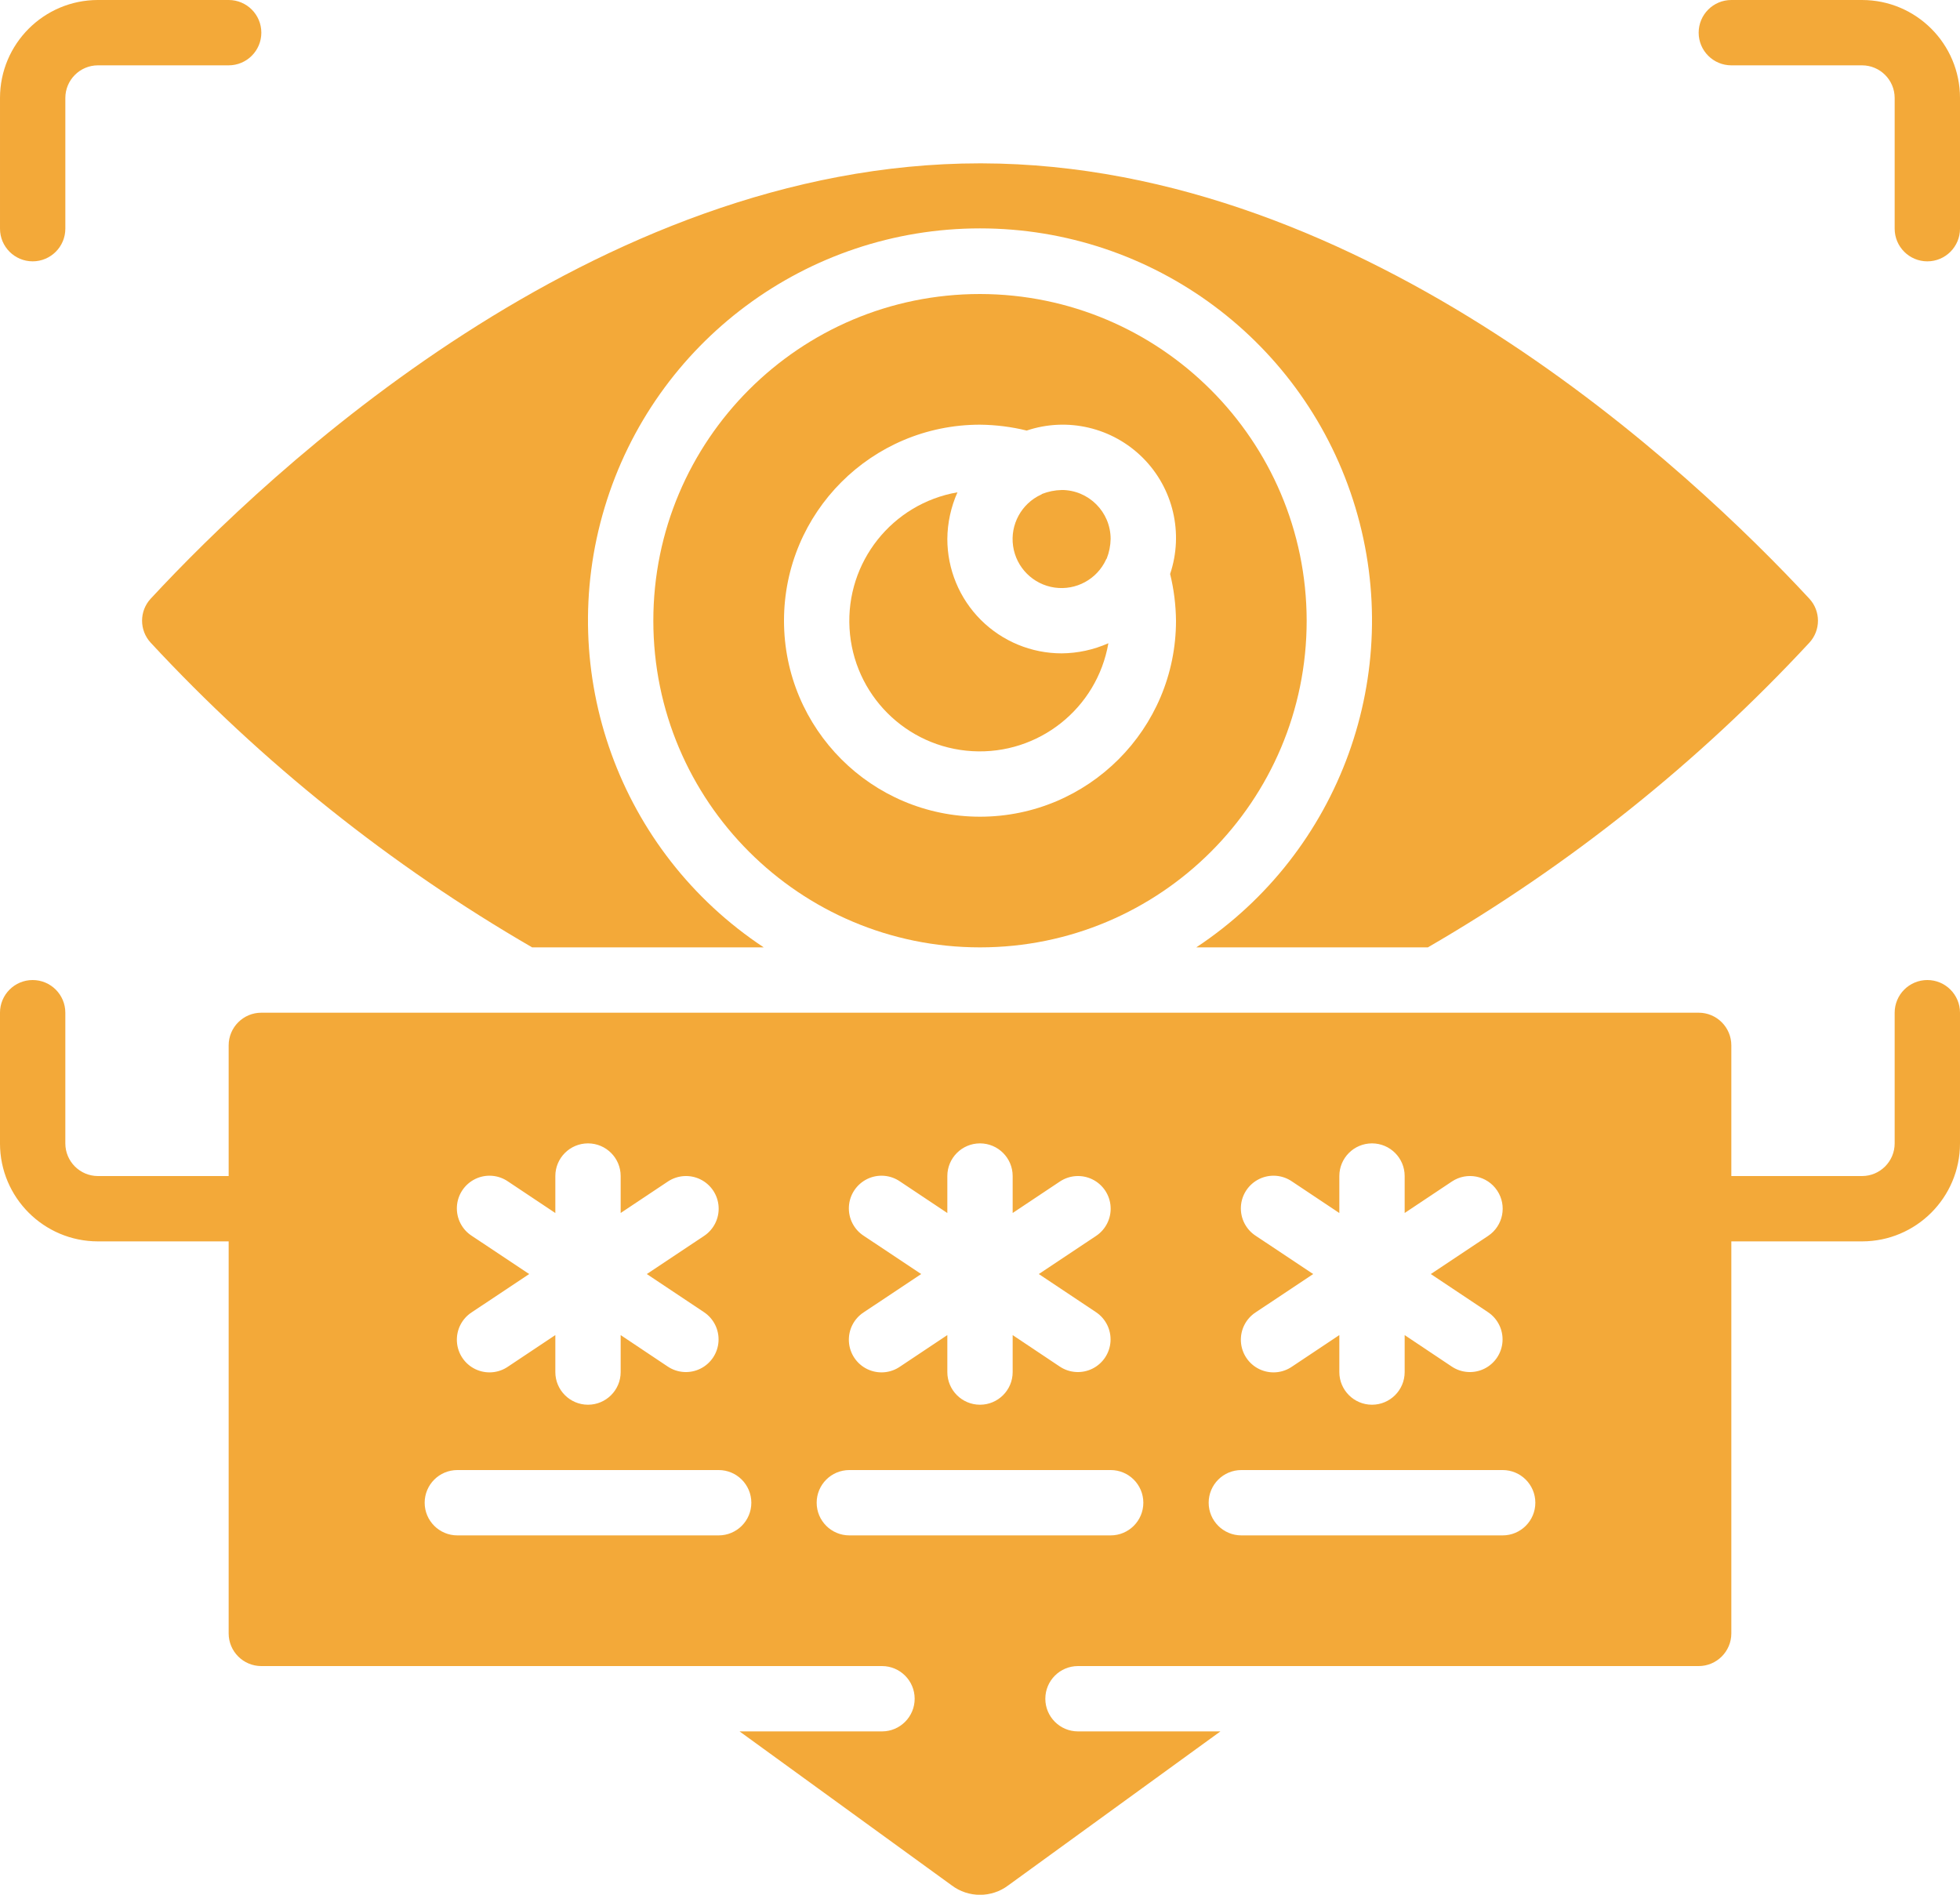 <!-- icon666.com - MILLIONS vector ICONS FREE --><svg viewBox="0 0 60 58" xmlns="http://www.w3.org/2000/svg"><g id="Page-1" fill="none" fill-rule="evenodd"><g id="033---Retina-Scan-Password" fill="rgb(0,0,0)" fill-rule="nonzero"><path id="Shape" d="m1 8c.552 0 1-.448 1-1v-4c0-.552.448-1 1-1h4c.552 0 1-.448 1-1s-.448-1-1-1h-4c-1.657 0-3 1.343-3 3v4c0 .552.448 1 1 1z" fill="rgb(0,0,0)" style="fill: rgb(243, 169, 57);"></path><path id="Shape" d="m57 0h-4c-.552 0-1 .448-1 1s.448 1 1 1h4c.552 0 1 .448 1 1v4c0 .552.448 1 1 1s1-.448 1-1v-4c0-1.657-1.343-3-3-3z" fill="rgb(0,0,0)" style="fill: rgb(243, 169, 57);"></path><path id="Shape" d="m4.614 18.325c-.353.381-.353.969 0 1.35 3.407 3.671 7.342 6.814 11.676 9.325h7.09c-4.417-2.922-6.397-8.394-4.871-13.465 1.525-5.072 6.195-8.544 11.491-8.544s9.966 3.472 11.491 8.544c1.525 5.072-.454 10.544-4.871 13.465h7.09c4.334-2.511 8.27-5.654 11.677-9.325.353-.381.353-.969 0-1.35-3.587-3.864-13.549-13.297-25.337-13.325h-.05c-11.807 0-21.8 9.458-25.386 13.325z" fill="rgb(0,0,0)" style="fill: rgb(243, 169, 57);"></path><path id="Shape" d="m29 16.5c.004-.493.11-.98.31-1.43-2.0.347-3.421 2.139-3.304 4.165.116 2.026 1.733 3.643 3.759 3.759 2.026.116 3.818-1.305 4.165-3.304-.45.2-.937.306-1.43.31-.928 0-1.818-.369-2.475-1.025-.656-.656-1.025-1.547-1.025-2.475z" fill="rgb(0,0,0)" style="fill: rgb(243, 169, 57);"></path><path id="Shape" d="m30 9c-5.523 0-10 4.477-10 10s4.477 10 10 10 10-4.477 10-10c-.009-5.519-4.481-9.991-10-10zm6 10c0 3.314-2.686 6-6 6s-6-2.686-6-6 2.686-6 6-6c.482.005.962.065 1.43.18 1.247-.419 2.624-.095 3.555.835.93.93 1.254 2.307.835 3.555.115.468.175.948.18 1.43z" fill="rgb(0,0,0)" style="fill: rgb(243, 169, 57);"></path><path id="Shape" d="m32.5 15c-.206.004-.409.045-.6.12-.01.01-.02.02-.03.02-.603.278-.952.92-.857 1.577s.612 1.174 1.269 1.269 1.299-.253 1.577-.857c0-.01.01-.02.02-.03.075-.191.116-.394.12-.6 0-.828-.672-1.5-1.5-1.5z" fill="rgb(0,0,0)" style="fill: rgb(243, 169, 57);"></path><path id="Shape" d="m59 30c-.552 0-1 .448-1 1v4c0 .552-.448 1-1 1h-4v-4c0-.552-.448-1-1-1h-44c-.552 0-1 .448-1 1v4h-4c-.552 0-1-.448-1-1v-4c0-.552-.448-1-1-1s-1 .448-1 1v4c0 1.657 1.343 3 3 3h4v12c0 .552.448 1 1 1h19c.552 0 1 .448 1 1s-.448 1-1 1h-4.36l6.49 4.71c.514.39 1.226.39 1.74 0l6.49-4.71h-4.36c-.552 0-1-.448-1-1s.448-1 1-1h19c.552 0 1-.448 1-1v-12h4c1.657 0 3-1.343 3-3v-4c0-.552-.448-1-1-1zm-20.555 7.832c-.304-.195-.479-.539-.458-.9s.235-.682.56-.841.71-.129 1.007.077l1.446.964v-1.132c0-.552.448-1 1-1s1 .448 1 1v1.131l1.445-.963c.46-.307 1.08-.183 1.387.277s.183 1.08-.277 1.387l-1.755 1.168 1.752 1.168c.297.198.466.54.443.897s-.235.674-.555.832c-.32.158-.701.134-.998-.065l-1.442-.963v1.131c0 .552-.448 1-1 1s-1-.448-1-1v-1.132l-1.446.964c-.297.206-.682.235-1.007.077s-.539-.48-.56-.841.154-.705.458-.9l1.755-1.168zm-12 0c-.304-.195-.479-.539-.458-.9s.235-.682.56-.841.71-.129 1.007.077l1.446.964v-1.132c0-.552.448-1 1-1s1 .448 1 1v1.131l1.445-.963c.297-.198.678-.223.998-.065.32.158.532.475.555.832s-.146.698-.443.897l-1.755 1.168 1.752 1.168c.297.198.466.54.443.897s-.235.674-.555.832c-.32.158-.701.134-.998-.065l-1.442-.963v1.131c0 .552-.448 1-1 1s-1-.448-1-1v-1.132l-1.446.964c-.297.206-.682.235-1.007.077s-.539-.48-.56-.841.154-.705.458-.9l1.755-1.168zm-12 0c-.304-.195-.479-.539-.458-.9s.235-.682.56-.841.71-.129 1.007.077l1.446.964v-1.132c0-.552.448-1 1-1s1 .448 1 1v1.131l1.445-.963c.297-.198.678-.223.998-.065.32.158.532.475.555.832s-.146.698-.443.897l-1.755 1.168 1.752 1.168c.297.198.466.54.443.897s-.235.674-.555.832c-.32.158-.701.134-.998-.065l-1.442-.963v1.131c0 .552-.448 1-1 1s-1-.448-1-1v-1.132l-1.446.964c-.297.206-.682.235-1.007.077s-.539-.48-.56-.841.154-.705.458-.9l1.755-1.168zm7.555 9.168h-8c-.552 0-1-.448-1-1s.448-1 1-1h8c.552 0 1 .448 1 1s-.448 1-1 1zm12 0h-8c-.552 0-1-.448-1-1s.448-1 1-1h8c.552 0 1 .448 1 1s-.448 1-1 1zm12 0h-8c-.552 0-1-.448-1-1s.448-1 1-1h8c.552 0 1 .448 1 1s-.448 1-1 1z" fill="rgb(0,0,0)" style="fill: rgb(243, 169, 57);"></path></g></g></svg>